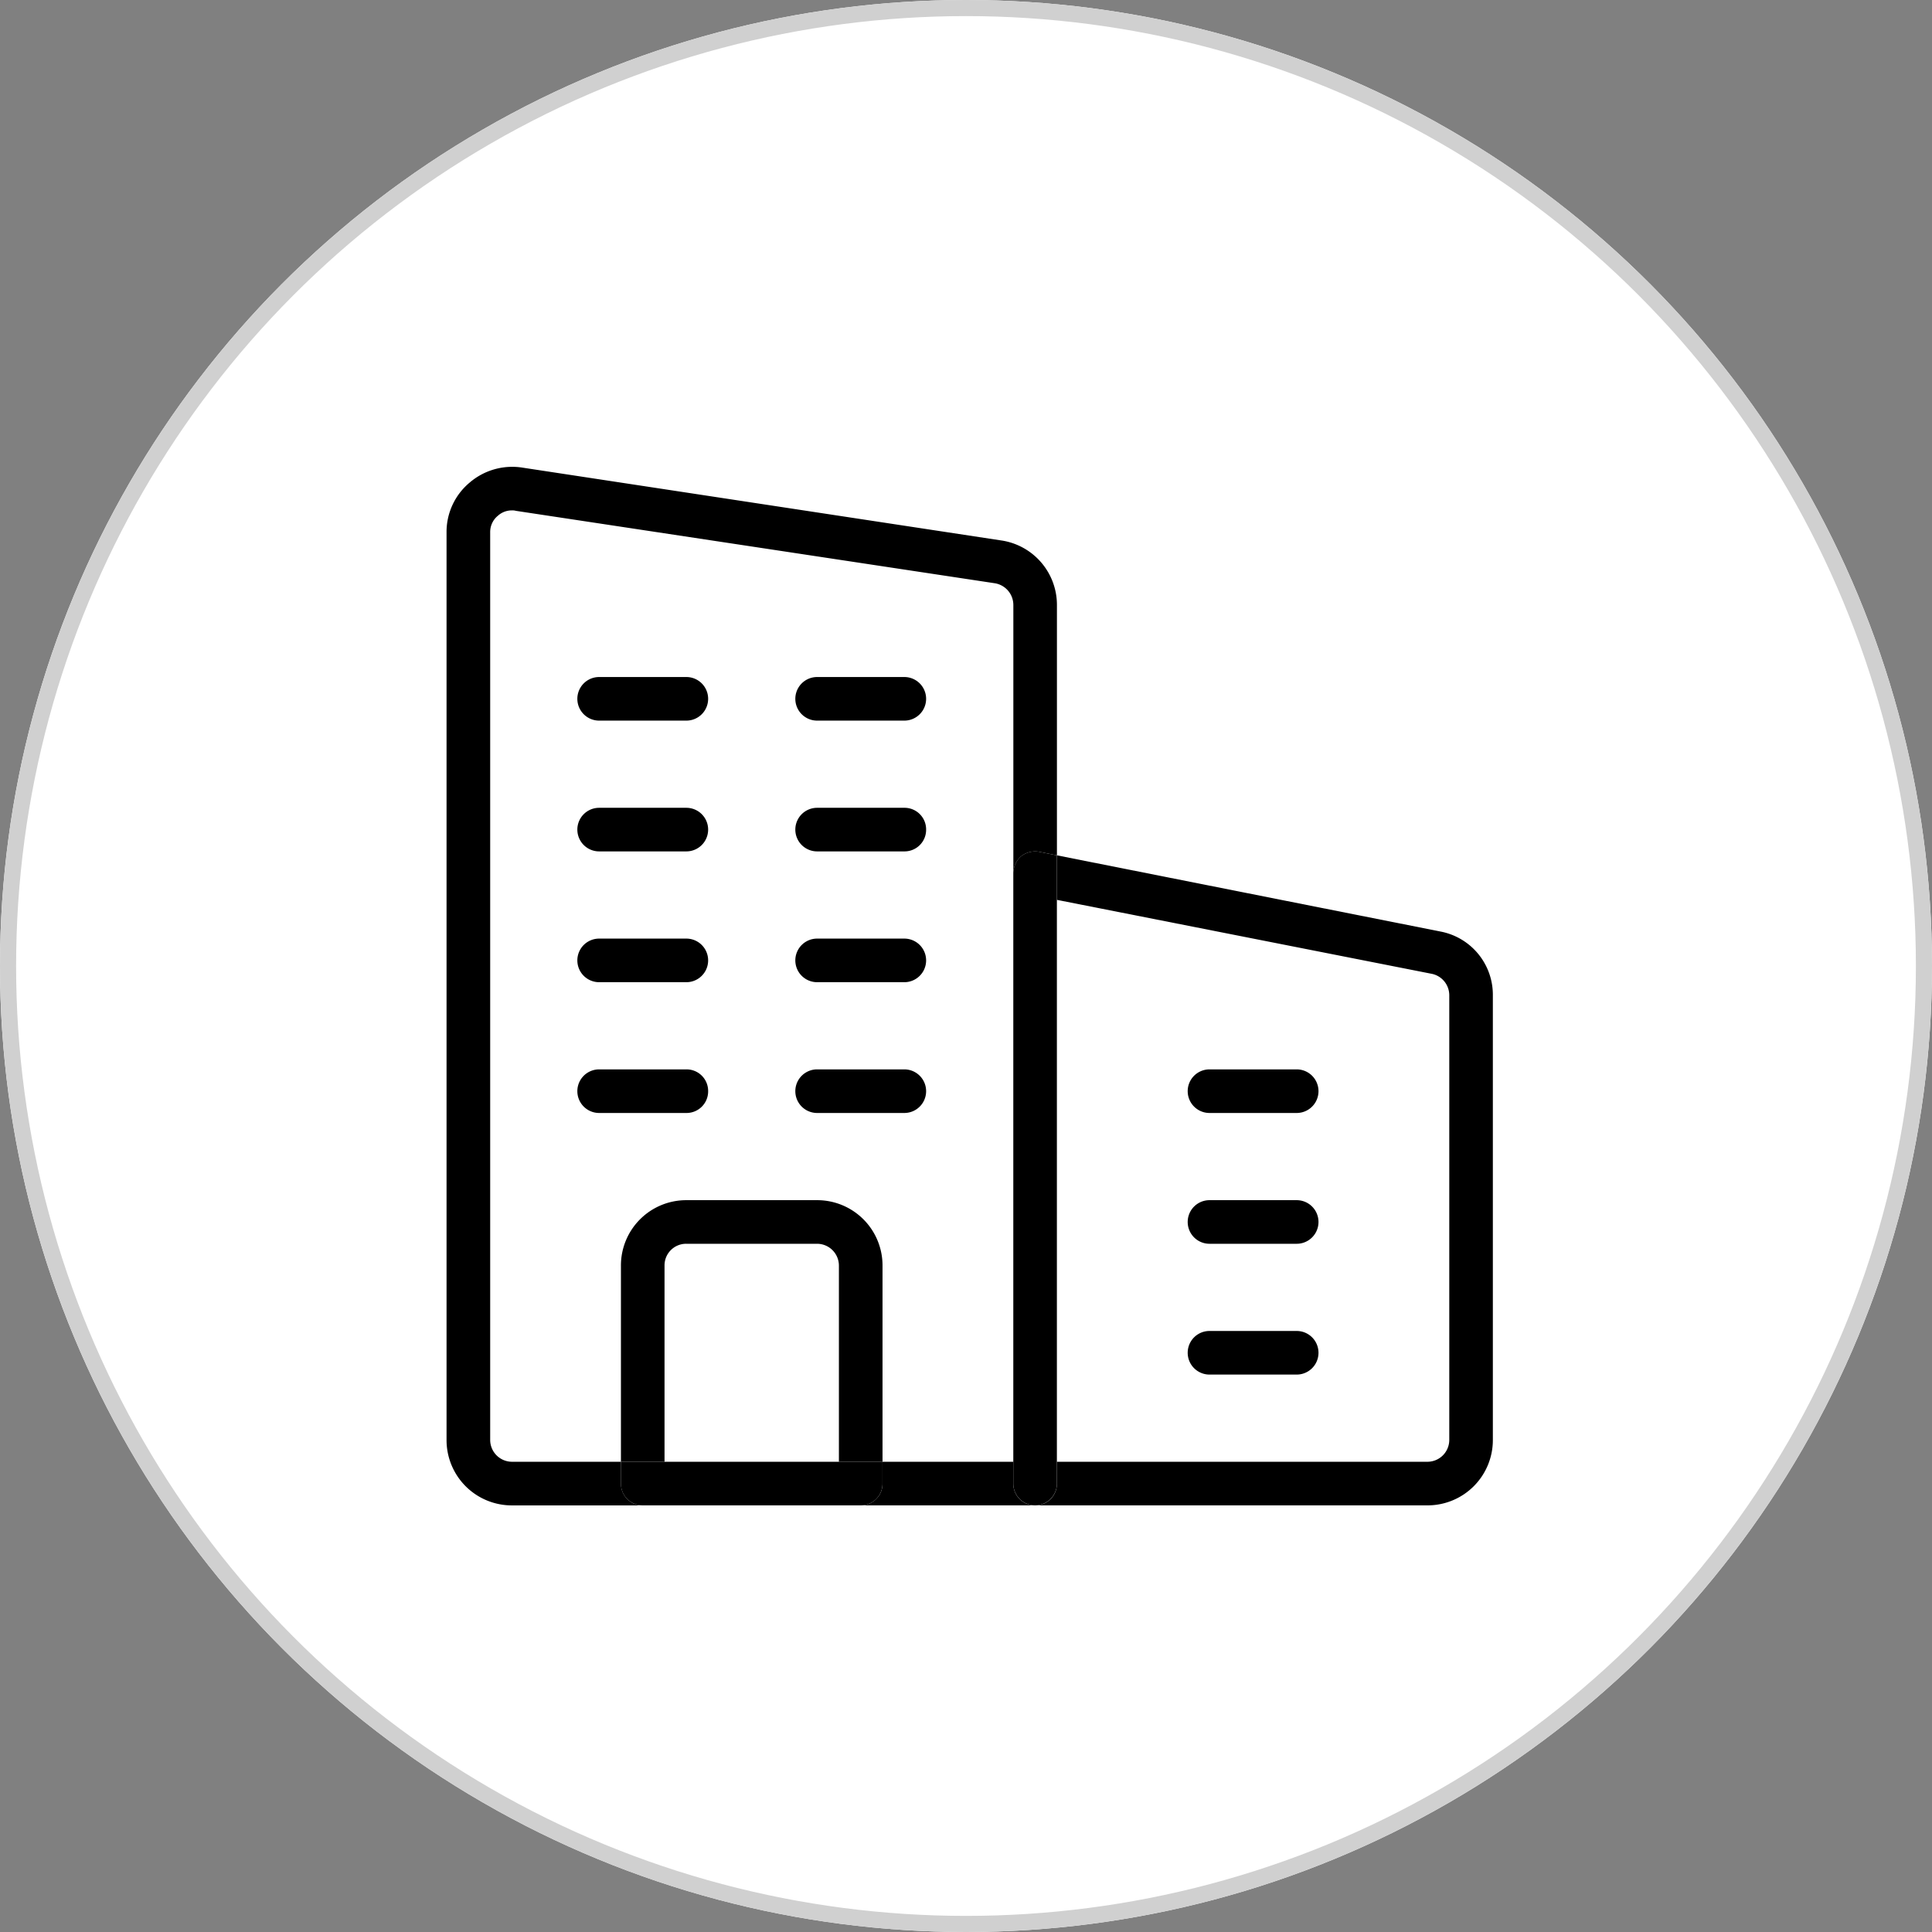<svg xmlns="http://www.w3.org/2000/svg" width="120" height="120" viewBox="0 0 120 120">
  <rect x="0" y="0" width="120" height="120" fill="#808080" stroke="none"/>
  <g id="Group_3205" data-name="Group 3205" transform="translate(-426 -179)">
    <g id="Ellipse_19" data-name="Ellipse 19" transform="translate(426 179)" fill="#fff" stroke="#d0d0d0" stroke-width="1">
      <circle cx="60" cy="60" r="60" stroke="none"/>
      <circle cx="60" cy="60" r="59.5" fill="none"/>
    </g>
    <g id="Group_3249" data-name="Group 3249" transform="translate(32.736 208)">
      <g id="Group_3249-2" data-name="Group 3249" transform="translate(421 0)">
        <path id="Path_4355" data-name="Path 4355" d="M289.354,193.92l23.856,4.739a4,4,0,0,1,3.222,3.954v27.62a4.056,4.056,0,0,1-4.062,4.062H288a1.341,1.341,0,0,0,1.354-1.354v-1.354h23.017a1.358,1.358,0,0,0,1.354-1.354v-27.62a1.36,1.36,0,0,0-1.056-1.327l-23.315-4.6Z" transform="translate(-251.444 -169.794)"/>
        <path id="Path_4356" data-name="Path 4356" d="M369.437,298.667a1.354,1.354,0,1,1,0,2.708h-5.416a1.354,1.354,0,0,1,0-2.708Z" transform="translate(-316.633 -261.246)"/>
        <path id="Path_4357" data-name="Path 4357" d="M369.437,362.667a1.354,1.354,0,1,1,0,2.708h-5.416a1.354,1.354,0,0,1,0-2.708Z" transform="translate(-316.633 -317.122)"/>
        <path id="Path_4358" data-name="Path 4358" d="M369.437,426.667a1.354,1.354,0,1,1,0,2.708h-5.416a1.354,1.354,0,0,1,0-2.708Z" transform="translate(-316.633 -372.998)"/>
        <path id="Path_4359" data-name="Path 4359" d="M280.041,231.267a1.354,1.354,0,1,1-2.708,0v-37.91a1.44,1.44,0,0,1,.487-1.056,1.423,1.423,0,0,1,1.137-.271l1.083.217v39.02Z" transform="translate(-242.131 -168.121)"/>
        <path id="Path_4360" data-name="Path 4360" d="M212.145,490.667v1.354a1.341,1.341,0,0,0,1.354,1.354H202.667a1.341,1.341,0,0,0,1.354-1.354v-1.354Z" transform="translate(-176.942 -428.875)"/>
        <path id="Path_4361" data-name="Path 4361" d="M177.437,106.667a1.354,1.354,0,1,1,0,2.708h-5.416a1.354,1.354,0,0,1,0-2.708Z" transform="translate(-149.004 -93.616)"/>
        <path id="Path_4362" data-name="Path 4362" d="M178.791,172.021a1.341,1.341,0,0,1-1.354,1.354h-5.416a1.354,1.354,0,0,1,0-2.708h5.416A1.341,1.341,0,0,1,178.791,172.021Z" transform="translate(-149.004 -149.493)"/>
        <path id="Path_4363" data-name="Path 4363" d="M177.437,234.667a1.354,1.354,0,1,1,0,2.708h-5.416a1.354,1.354,0,0,1,0-2.708Z" transform="translate(-149.004 -205.369)"/>
        <path id="Path_4364" data-name="Path 4364" d="M177.437,298.667a1.354,1.354,0,1,1,0,2.708h-5.416a1.354,1.354,0,0,1,0-2.708Z" transform="translate(-149.004 -261.246)"/>
        <path id="Path_4365" data-name="Path 4365" d="M72.124,300.021a1.341,1.341,0,0,1-1.354,1.354H65.354a1.354,1.354,0,1,1,0-2.708H70.77A1.341,1.341,0,0,1,72.124,300.021Z" transform="translate(-55.876 -261.246)"/>
        <path id="Path_4366" data-name="Path 4366" d="M70.77,106.667a1.354,1.354,0,1,1,0,2.708H65.354a1.354,1.354,0,1,1,0-2.708Z" transform="translate(-55.876 -93.616)"/>
        <path id="Path_4367" data-name="Path 4367" d="M70.77,170.667a1.354,1.354,0,1,1,0,2.708H65.354a1.354,1.354,0,1,1,0-2.708Z" transform="translate(-55.876 -149.493)"/>
        <path id="Path_4368" data-name="Path 4368" d="M70.77,234.667a1.354,1.354,0,1,1,0,2.708H65.354a1.354,1.354,0,1,1,0-2.708Z" transform="translate(-55.876 -205.369)"/>
        <path id="Path_4369" data-name="Path 4369" d="M98.872,366.729a1.358,1.358,0,0,0-1.354-1.354H89.395a1.341,1.341,0,0,0-1.354,1.354v12.185H85.333V366.729a4.056,4.056,0,0,1,4.062-4.062h8.124a4.056,4.056,0,0,1,4.062,4.062v12.185H98.872Z" transform="translate(-74.502 -317.122)"/>
        <path id="Path_4370" data-name="Path 4370" d="M88.041,490.667H101.58v1.354a1.341,1.341,0,0,1-1.354,1.354H86.687a1.341,1.341,0,0,1-1.354-1.354v-1.354Z" transform="translate(-74.502 -428.875)"/>
        <path id="Path_4371" data-name="Path 4371" d="M4.739,3.9,34.5,8.426a4.047,4.047,0,0,1,3.412,4.008V27.977l-1.083-.217a1.423,1.423,0,0,0-1.137.271,1.44,1.44,0,0,0-.487,1.056V12.434a1.369,1.369,0,0,0-1.137-1.354l-29.76-4.5a.747.747,0,0,0-.244-.027,1.278,1.278,0,0,0-.867.325,1.3,1.3,0,0,0-.487,1.029V64.29a1.358,1.358,0,0,0,1.354,1.354h6.77V67a1.341,1.341,0,0,0,1.354,1.354H4.062A4.056,4.056,0,0,1,0,64.29V7.912A3.987,3.987,0,0,1,1.435,4.825,4.064,4.064,0,0,1,4.739,3.9Z" transform="translate(0 -3.851)"/>
      </g>
    </g>
  </g>
</svg>
